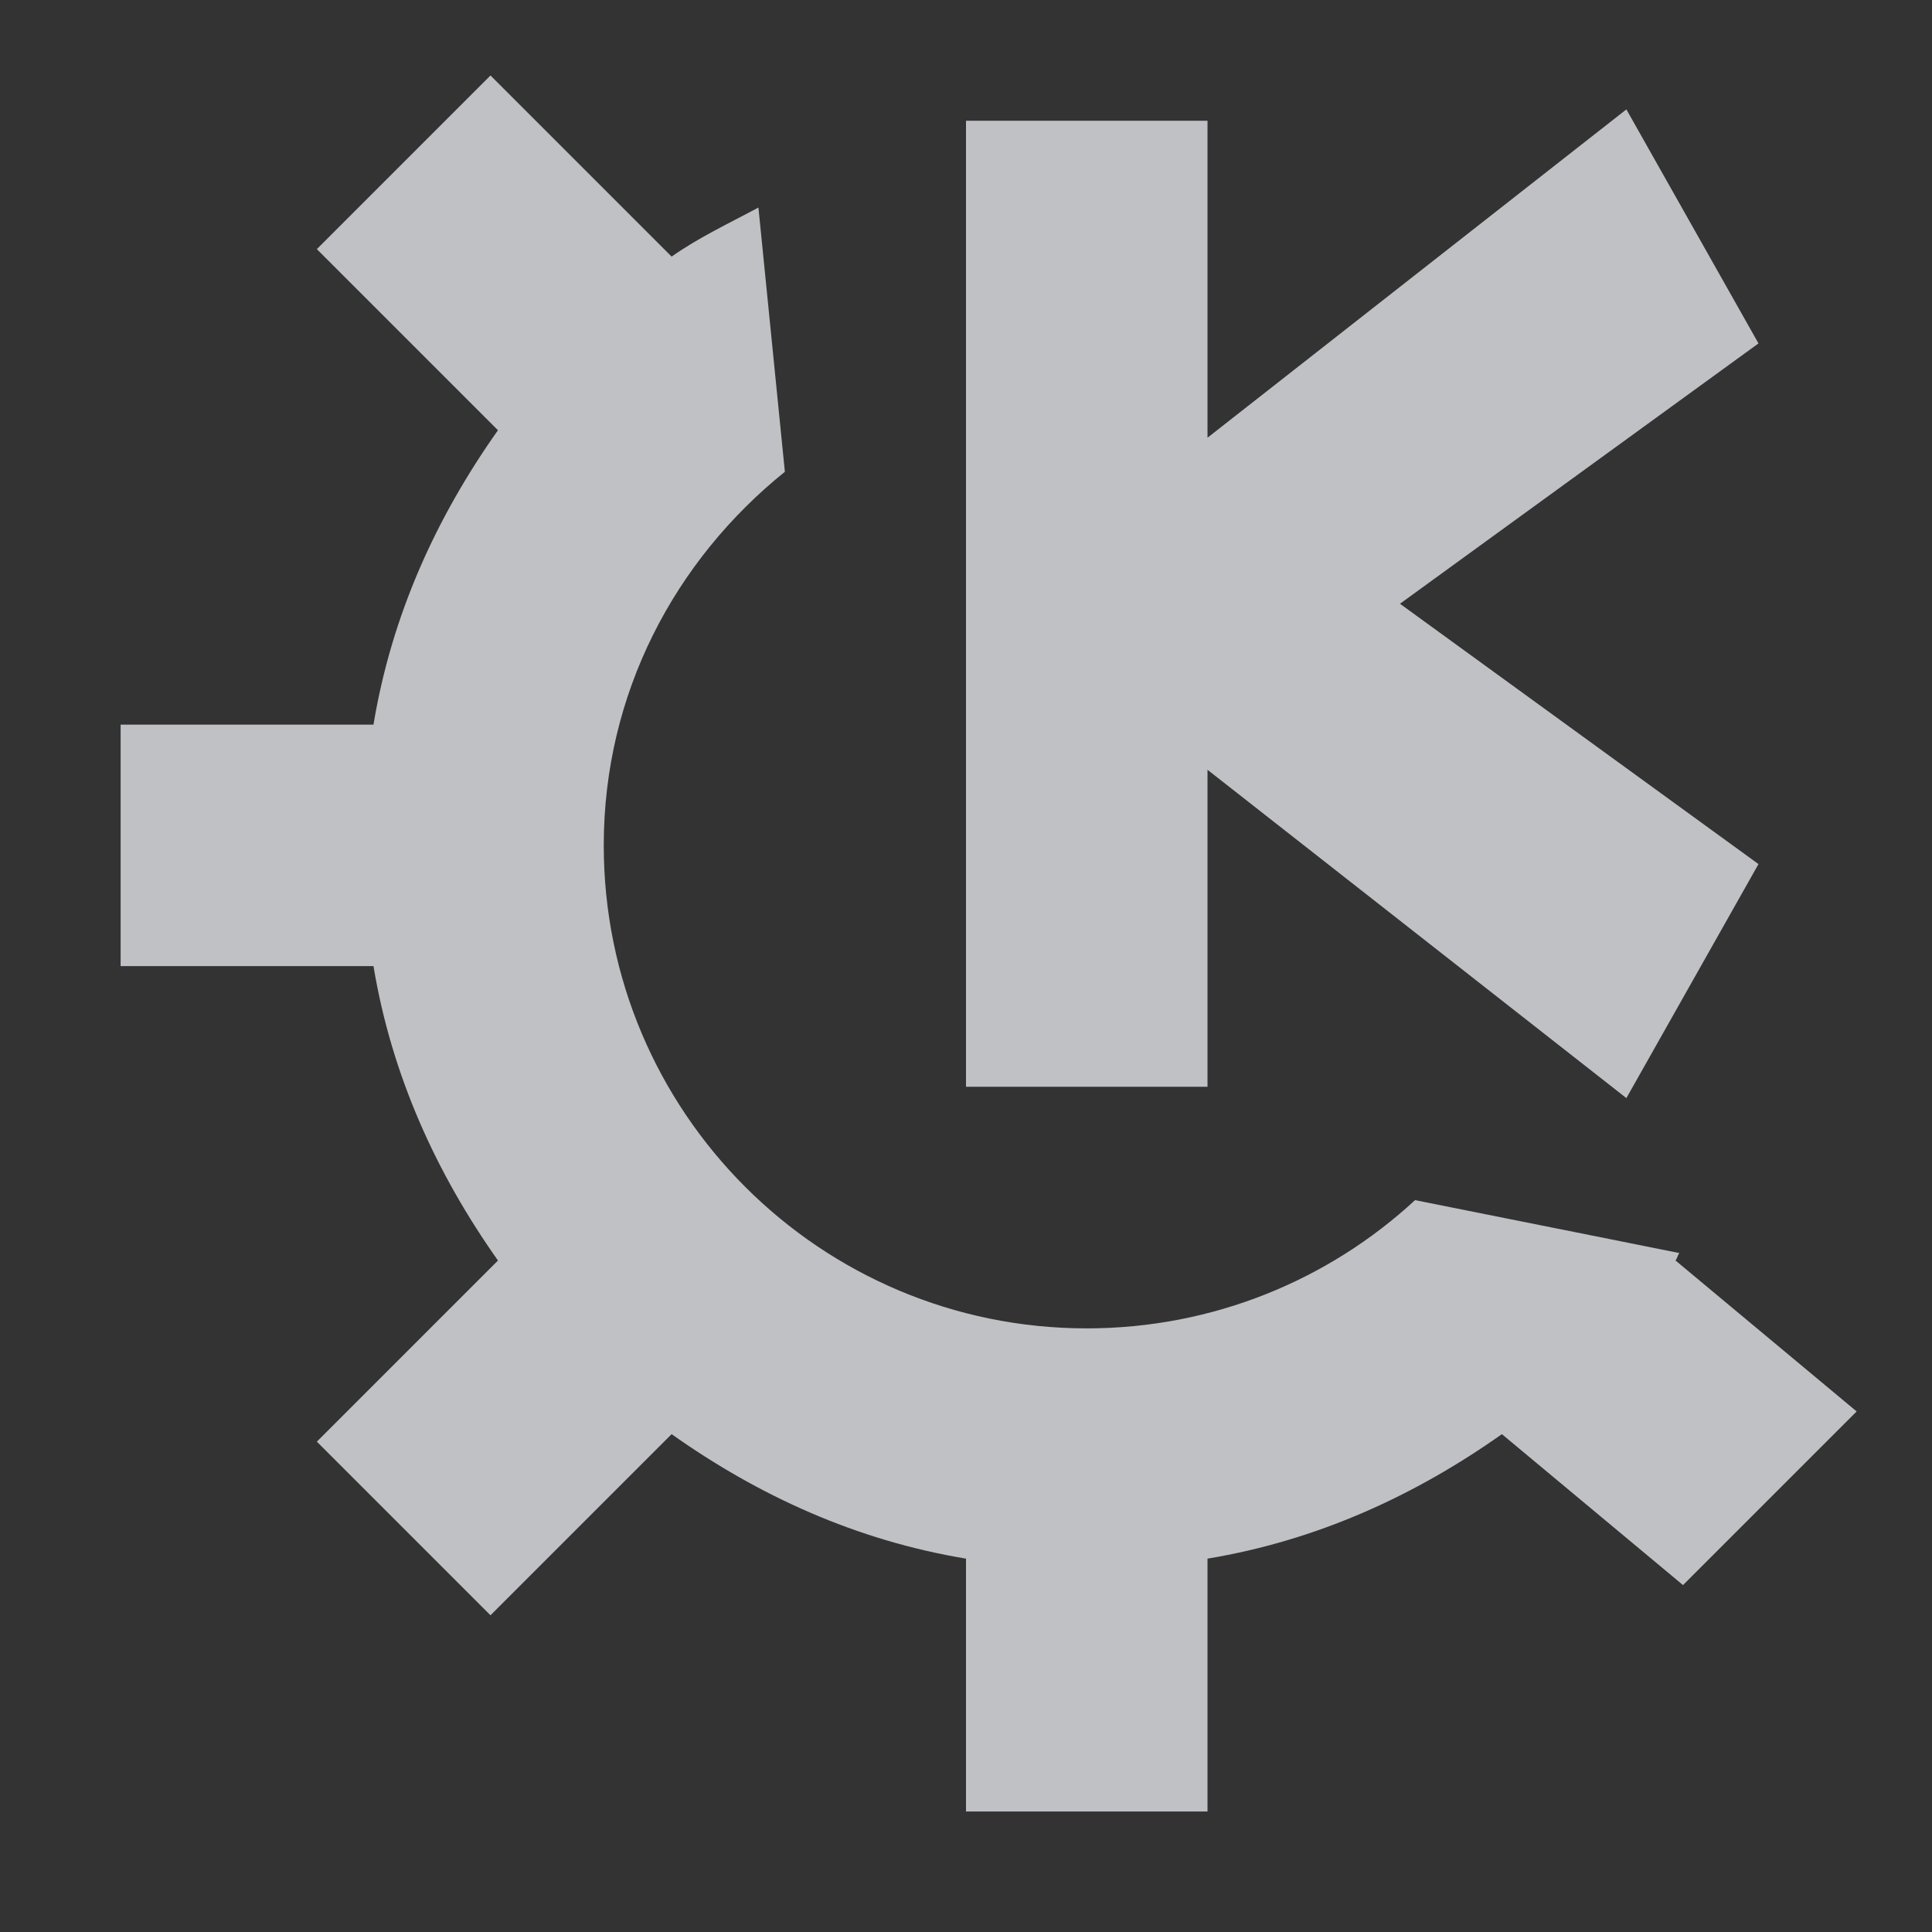 <?xml version="1.0" encoding="UTF-8" standalone="no"?>
<!-- Created with Inkscape (http://www.inkscape.org/) -->

<svg
   xmlns:dc="http://purl.org/dc/elements/1.1/"
   xmlns:cc="http://creativecommons.org/ns#"
   xmlns:rdf="http://www.w3.org/1999/02/22-rdf-syntax-ns#"
   xmlns:svg="http://www.w3.org/2000/svg"
   xmlns="http://www.w3.org/2000/svg"
   xmlns:sodipodi="http://sodipodi.sourceforge.net/DTD/sodipodi-0.dtd"
   xmlns:inkscape="http://www.inkscape.org/namespaces/inkscape"
   width="16"
   height="16"
   id="svg27665"
   version="1.1"
   inkscape:version="0.48.4 r9939"
   sodipodi:docname="start-here-kde.svg">
  <rect width="100%" height="100%" fill="#333333" stroke="none"/>
  <defs
     id="defs27667" />
  <sodipodi:namedview
     id="base"
     pagecolor="#ffffff"
     bordercolor="#666666"
     borderopacity="1.0"
     inkscape:pageopacity="0.0"
     inkscape:pageshadow="2"
     inkscape:zoom="45.254836"
     inkscape:cx="9.7646035"
     inkscape:cy="7.836208"
     inkscape:document-units="px"
     inkscape:current-layer="layer1"
     showgrid="true"
     inkscape:window-width="1920"
     inkscape:window-height="1025"
     inkscape:window-x="-2"
     inkscape:window-y="32"
     inkscape:window-maximized="1"
     inkscape:snap-bbox="true"
     inkscape:bbox-paths="true"
     inkscape:bbox-nodes="true"
     inkscape:snap-bbox-edge-midpoints="true"
     inkscape:snap-bbox-midpoints="true"
     inkscape:object-paths="true"
     inkscape:snap-intersection-paths="true"
     inkscape:object-nodes="true"
     inkscape:snap-smooth-nodes="true"
     inkscape:snap-midpoints="true"
     inkscape:snap-object-midpoints="true"
     inkscape:snap-center="true"
     inkscape:snap-global="true"
     showguides="false"
     inkscape:guide-bbox="true"
     fit-margin-top="0"
     fit-margin-left="0"
     fit-margin-right="0"
     fit-margin-bottom="0"
     inkscape:showpageshadow="false">
    <inkscape:grid
       type="xygrid"
       id="grid3469"
       empspacing="5"
       visible="true"
       enabled="true"
       snapvisiblegridlinesonly="true"
       originx="1.4067697e-05px"
       originy="719px" />
    <sodipodi:guide
       orientation="1,0"
       position="11,19"
       id="guide3782" />
    <sodipodi:guide
       orientation="0,1"
       position="19,30"
       id="guide3784" />
  </sodipodi:namedview>
  <g
     inkscape:label="Camada 1"
     inkscape:groupmode="layer"
     id="layer1"
     transform="translate(1356.208,-1760.691)">
    <path
       id="path2996"
       d="m -1348.208,1761.691 0,8 2,0 0,-2.625 3.469,2.719 1.094,-1.938 -2.969,-2.156 2.969,-2.156 -1.094,-1.938 -3.469,2.719 0,-2.625 z m -3.938,-0.375 -1.438,1.438 1.5,1.5 c -0.511,0.722 -0.88,1.529 -1.031,2.438 l -2.094,0 0,2 2.094,0 c 0.151,0.908 0.521,1.716 1.031,2.438 l -1.5,1.5 1.438,1.438 1.5,-1.5 c 0.722,0.511 1.529,0.88 2.438,1.031 l 0,2.094 2,0 0,-2.094 c 0.908,-0.151 1.716,-0.521 2.438,-1.031 l 1.5,1.25 1.438,-1.438 -1.5,-1.25 c 0.014,-0.019 0.018,-0.043 0.031,-0.062 l -2.188,-0.438 c -0.713,0.659 -1.671,1.062 -2.719,1.062 -2.209,0 -4,-1.791 -4,-4 0,-1.26 0.59,-2.361 1.5,-3.094 l -0.219,-2.188 c -0.243,0.13 -0.493,0.247 -0.719,0.406 l -1.5,-1.5 z"
       style="fill:#EDEFF3;fill-opacity:0.758;fill-rule:nonzero;stroke:none"
       inkscape:connector-curvature="0"
       sodipodi:nodetypes="cccccccccccccccccccccccccccccccccssccccc" />
  </g>
</svg>
